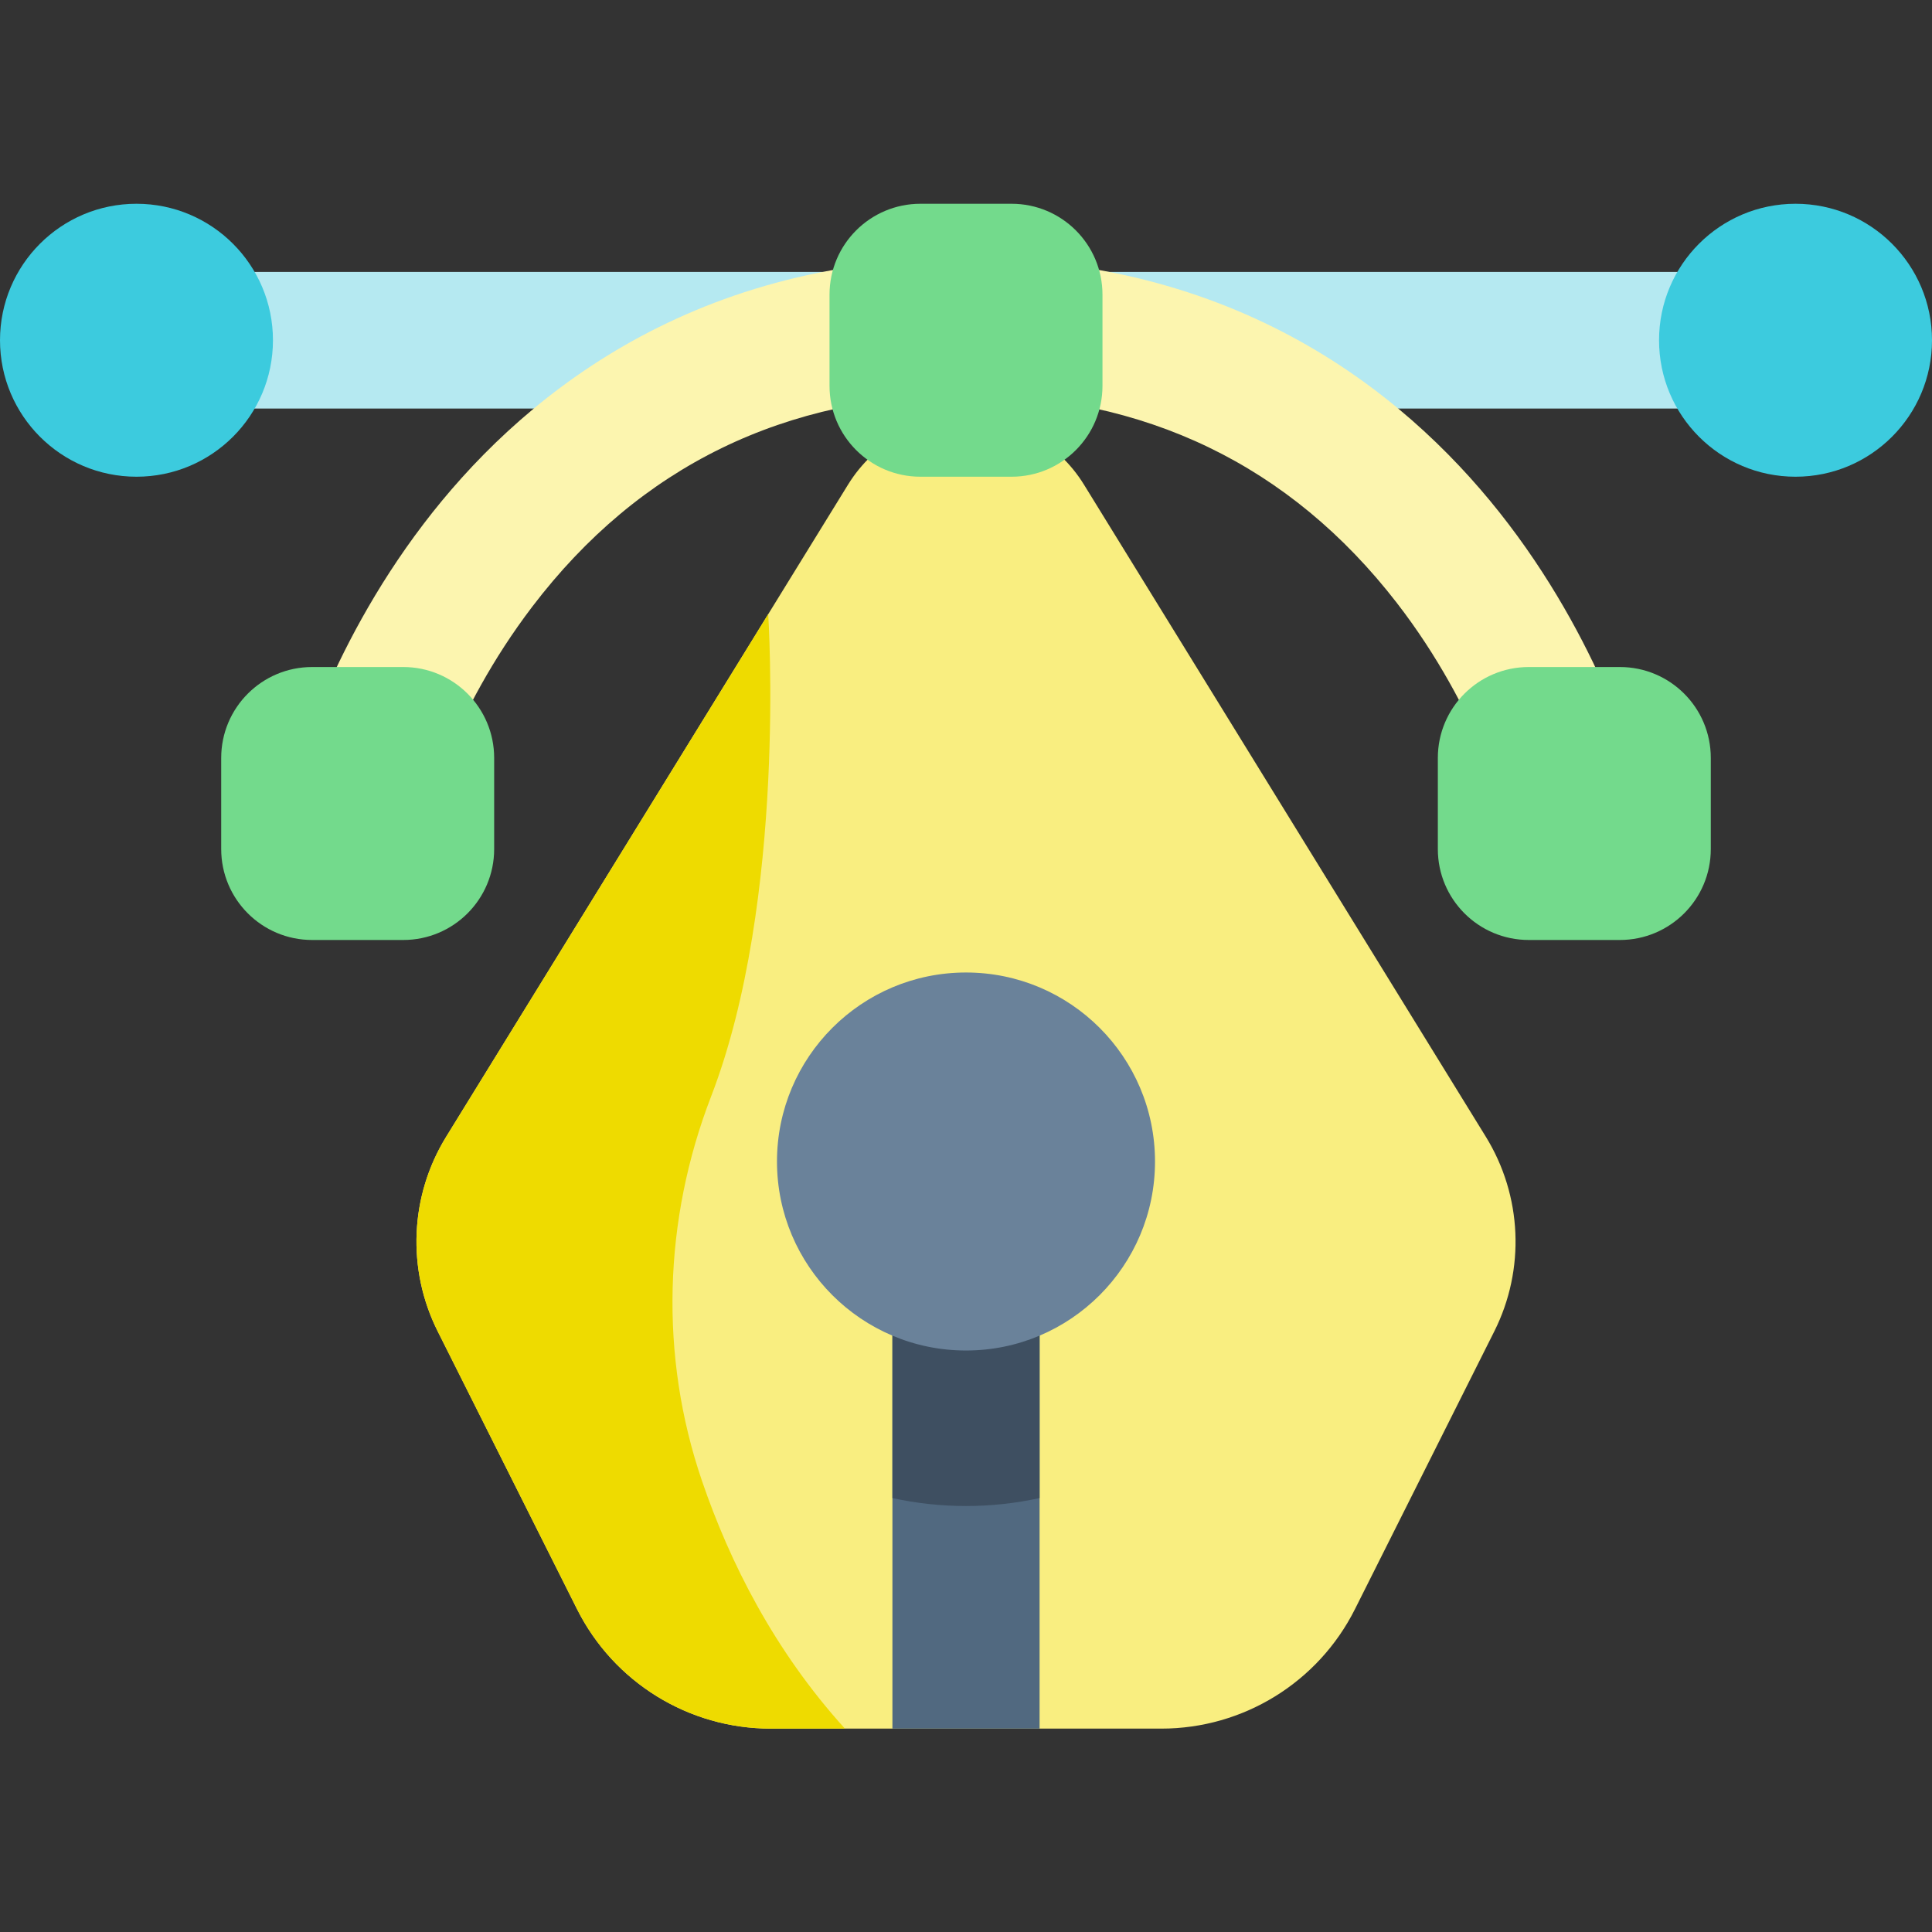 <svg height="512pt" viewBox="0 -54 512 512" width="512pt" xmlns="http://www.w3.org/2000/svg"><rect x="0" y="-54" width="512" height="512" fill="#333333" stroke="none"/><path d="m224.723 74.457-106.477 172.785c-9.637 15.633-10.488 35.141-2.258 51.559l36.934 73.637c9.734 19.41 29.594 31.664 51.309 31.664h103.539c21.715 0 41.574-12.254 51.309-31.664l36.934-73.637c8.23-16.418 7.379-35.926-2.258-51.559l-106.477-172.785c-14.352-23.285-48.203-23.285-62.555 0zm0 0" fill="#f9ee80"/><path d="m236.5 252.695h39v151.406h-39zm0 0" fill="#516980"/><path d="m236.5 343.004c6.285 1.375 12.809 2.105 19.5 2.105s13.215-.73 19.5-2.105v-90.309h-39zm0 0" fill="#3e4f61"/><path d="m306.09 253.812c0 27.664-22.426 50.086-50.09 50.086s-50.09-22.422-50.09-50.086 22.426-50.09 50.09-50.09 50.09 22.426 50.09 50.09zm0 0" fill="#6a829a"/><path d="m36.168 18.066h439.664v36.203h-439.664zm0 0" fill="#b5e9f1"/><path d="m399.652 163.344c-.074-.289-7.617-29.324-29.496-57.594-28.273-36.527-66.68-55.047-114.156-55.047-47.918 0-86.582 18.852-114.914 56.035-21.551 28.277-28.656 56.277-28.727 56.555l-35.141-8.715c.355-1.438 9.031-35.613 35.07-69.781 24.434-32.07 69.207-70.301 143.711-70.301s119.273 38.23 143.711 70.301c26.035 34.172 34.711 68.348 35.07 69.781zm0 0" fill="#fcf5af"/><path d="m429.285 195.105h-24.148c-13.309 0-24.094-10.785-24.094-24.094v-24.148c0-13.309 10.785-24.094 24.094-24.094h24.148c13.309 0 24.094 10.785 24.094 24.094v24.148c0 13.309-10.785 24.094-24.094 24.094zm0 0" fill="#73da8c"/><path d="m475.832 72.336c-19.977 0-36.168-16.191-36.168-36.168 0-19.973 16.191-36.168 36.168-36.168 19.973 0 36.168 16.195 36.168 36.168 0 19.977-16.195 36.168-36.168 36.168zm0 0" fill="#3ccbde"/><path d="m268.074 72.336h-24.148c-13.309 0-24.094-10.785-24.094-24.09v-24.152c0-13.309 10.785-24.094 24.094-24.094h24.148c13.309 0 24.094 10.785 24.094 24.094v24.152c0 13.305-10.785 24.09-24.094 24.09zm0 0" fill="#73da8c"/><path d="m36.168 72.336c-19.973 0-36.168-16.191-36.168-36.168 0-19.973 16.195-36.168 36.168-36.168 19.977 0 36.168 16.195 36.168 36.168.004 19.977-16.191 36.168-36.168 36.168zm0 0" fill="#3ccbde"/><path d="m106.867 195.105h-24.152c-13.309 0-24.094-10.785-24.094-24.094v-24.148c0-13.309 10.785-24.094 24.094-24.094h24.148c13.309 0 24.094 10.785 24.094 24.094v24.148c0 13.309-10.785 24.094-24.09 24.094zm0 0" fill="#73da8c"/><path d="m188.434 236.613c20.176-52.273 15.148-127.852 15.148-127.852l-85.336 138.48c-9.637 15.633-10.488 35.141-2.258 51.559l36.934 73.637c9.734 19.41 29.59 31.664 51.309 31.664h19.68c-18.746-20.695-30.488-44.035-37.871-65.629-11.328-33.141-10.219-69.188 2.395-101.859zm0 0" fill="#eedb00"/></svg>